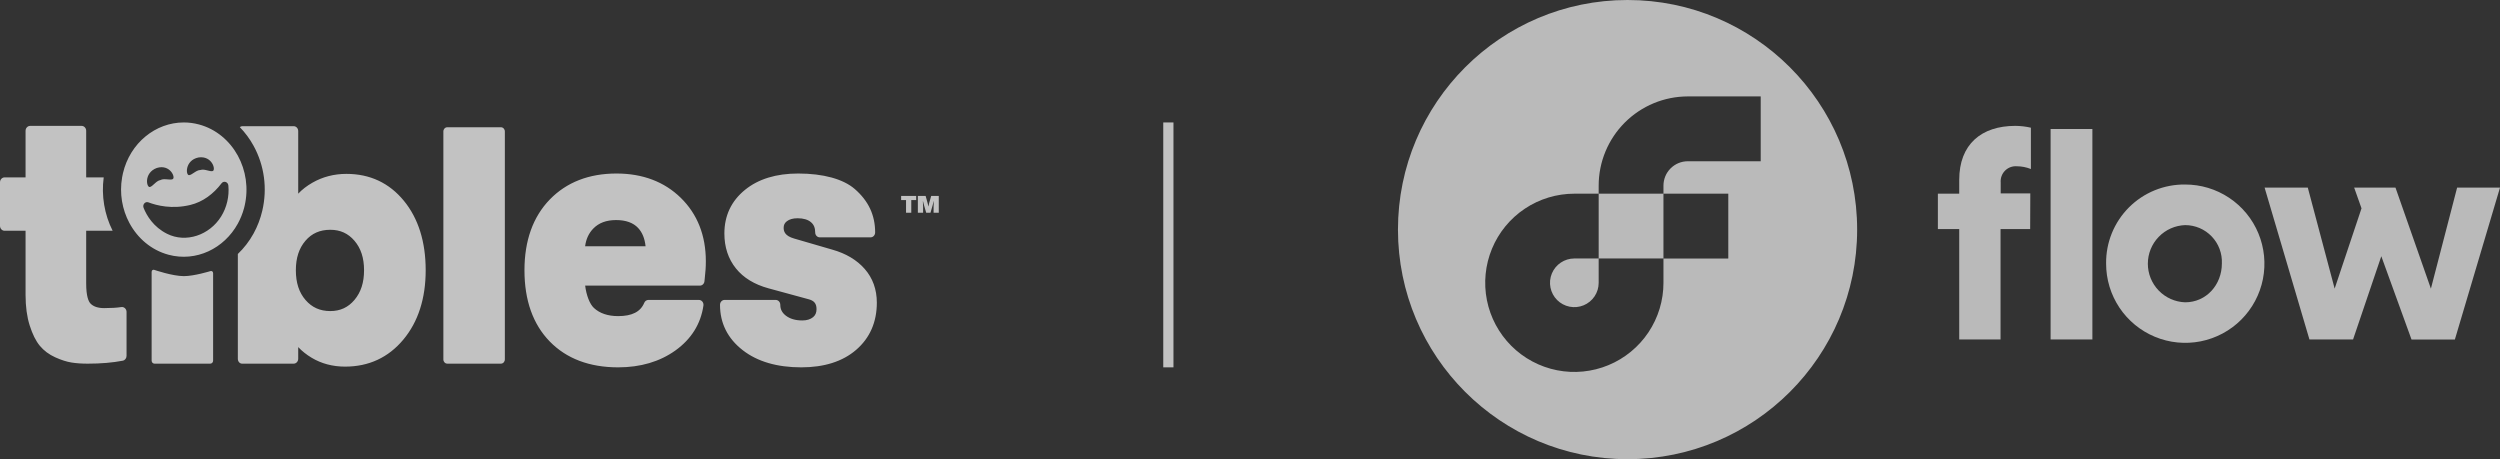 <svg width="245" height="45" viewBox="0 0 245 45" fill="none" xmlns="http://www.w3.org/2000/svg">
<rect x="0" y="0" width="245" height="45" fill="#333333" stroke="none"/>
<g opacity="0.7" clip-path="url(#clip0_595:4467)">
<path fill-rule="evenodd" clip-rule="evenodd" d="M66.718 19.389C65.101 17.807 62.98 17.005 60.416 17.005C57.714 17.005 55.513 17.864 53.874 19.556C52.231 21.254 51.397 23.586 51.397 26.485C51.397 29.431 52.231 31.78 53.875 33.465C55.514 35.147 57.77 36 60.581 36C62.769 36 64.655 35.444 66.187 34.348C67.749 33.228 68.674 31.747 68.936 29.946C68.956 29.807 68.918 29.667 68.833 29.56C68.747 29.453 68.623 29.392 68.492 29.392H63.547C63.369 29.392 63.208 29.503 63.136 29.677C62.773 30.554 61.937 30.979 60.581 30.979C59.576 30.979 58.776 30.71 58.205 30.18C57.791 29.797 57.462 28.938 57.345 27.991H68.59C68.821 27.991 69.013 27.806 69.037 27.561L69.068 27.252L69.069 27.246C69.135 26.6 69.172 26.242 69.172 25.603C69.172 23.074 68.346 20.983 66.718 19.389ZM83.768 18.524C82.64 17.544 80.674 17.005 78.228 17.005C76.071 17.005 74.316 17.542 73.013 18.603C71.669 19.694 70.989 21.134 70.989 22.885C70.989 24.22 71.369 25.37 72.12 26.304C72.858 27.224 73.934 27.88 75.316 28.256L79.215 29.318C79.781 29.456 80.02 29.75 80.02 30.295C80.02 30.64 79.914 30.89 79.684 31.081C79.425 31.295 79.07 31.404 78.623 31.404C77.955 31.404 77.412 31.244 77.009 30.931C76.641 30.644 76.469 30.308 76.469 29.872C76.469 29.607 76.268 29.392 76.02 29.392H71.01C70.761 29.392 70.561 29.607 70.561 29.872C70.561 31.675 71.311 33.171 72.789 34.32C74.224 35.435 76.153 36 78.525 36C80.773 36 82.582 35.423 83.899 34.288C85.246 33.127 85.929 31.57 85.929 29.661C85.929 28.364 85.528 27.25 84.735 26.349C83.966 25.474 82.901 24.841 81.577 24.468L77.817 23.374C76.914 23.114 76.798 22.674 76.798 22.32C76.798 22.05 76.894 21.853 77.109 21.684C77.358 21.489 77.713 21.389 78.162 21.389C78.736 21.389 79.179 21.52 79.479 21.779C79.759 22.017 79.889 22.336 79.889 22.779C79.889 23.045 80.09 23.26 80.338 23.26H85.316C85.563 23.26 85.764 23.045 85.764 22.779C85.764 21.081 85.111 19.69 83.768 18.524ZM29.225 12.845C29.225 12.579 29.024 12.365 28.776 12.365H23.756C23.66 12.365 23.575 12.404 23.502 12.46C24.019 12.994 24.476 13.602 24.85 14.286C25.91 16.219 26.213 18.477 25.706 20.645C25.522 21.432 25.234 22.185 24.849 22.886C24.429 23.649 23.905 24.319 23.308 24.89V35.158C23.308 35.424 23.484 35.639 23.733 35.639H28.776C29.024 35.639 29.225 35.424 29.225 35.158V34.015C29.593 34.406 30.03 34.753 30.534 35.056C31.498 35.636 32.604 35.929 33.819 35.929C36.14 35.929 38.061 35.038 39.527 33.281C40.98 31.54 41.717 29.253 41.717 26.484C41.717 23.695 40.998 21.404 39.578 19.674C38.144 17.927 36.251 17.04 33.951 17.04C32.738 17.04 31.613 17.332 30.608 17.909C30.071 18.216 29.608 18.574 29.225 18.98V12.845ZM8.446 12.817C8.446 12.553 8.245 12.337 7.998 12.337H2.955C2.706 12.337 2.505 12.553 2.505 12.817V17.384H0.449C0.2 17.384 0 17.6 0 17.865V22.135C0 22.401 0.2 22.615 0.449 22.615H2.505V28.911C2.505 30.042 2.641 31.044 2.908 31.888C3.179 32.745 3.514 33.419 3.904 33.889C4.298 34.363 4.807 34.743 5.417 35.018C5.999 35.28 6.534 35.452 7.008 35.527C7.466 35.601 7.999 35.639 8.591 35.639C9.885 35.639 11.043 35.54 12.034 35.348C12.247 35.306 12.402 35.107 12.402 34.875V30.569C12.402 30.43 12.346 30.297 12.247 30.206C12.149 30.114 12.018 30.072 11.889 30.093C11.45 30.16 10.884 30.195 10.206 30.195C9.605 30.195 9.156 30.045 8.871 29.75C8.677 29.547 8.446 29.042 8.446 27.781V22.615H11.039C10.23 21.014 9.924 19.178 10.163 17.384H8.446V12.817ZM49.475 12.881C49.475 12.655 49.303 12.471 49.093 12.471H43.832C43.621 12.471 43.45 12.655 43.45 12.881V35.227C43.45 35.452 43.621 35.637 43.832 35.637H49.093C49.303 35.637 49.475 35.452 49.475 35.227V12.881ZM15.121 26.448C14.977 26.398 14.86 26.49 14.86 26.652V35.343C14.86 35.505 14.983 35.637 15.134 35.637H20.611C20.763 35.637 20.885 35.505 20.885 35.343V26.781C20.885 26.619 20.767 26.523 20.622 26.568C20.622 26.568 19.031 27.061 18.02 27.061C16.896 27.061 15.121 26.448 15.121 26.448ZM29.931 23.597C30.551 22.871 31.348 22.519 32.369 22.519C33.344 22.519 34.12 22.872 34.74 23.598C35.37 24.336 35.677 25.281 35.677 26.484C35.677 27.69 35.37 28.641 34.738 29.392C34.118 30.127 33.343 30.485 32.369 30.485C31.368 30.485 30.576 30.132 29.945 29.404C29.305 28.666 28.994 27.711 28.994 26.484C28.994 25.281 29.3 24.336 29.931 23.597ZM19.502 12.198C19.003 12.064 18.503 12 18.01 12C15.257 12 12.745 13.998 12.047 16.983C12.015 17.117 11.99 17.25 11.967 17.384C11.692 18.964 11.977 20.535 12.679 21.849C13.482 23.349 14.829 24.512 16.517 24.965C19.219 25.69 21.96 24.366 23.308 21.915C23.562 21.452 23.767 20.949 23.913 20.412L23.971 20.18C24.378 18.442 24.094 16.69 23.308 15.254C22.501 13.783 21.166 12.644 19.502 12.198ZM58.139 22.402C58.685 21.839 59.419 21.566 60.383 21.566C61.331 21.566 62.055 21.827 62.537 22.342C62.944 22.779 63.185 23.368 63.266 24.133H57.341C57.433 23.43 57.696 22.86 58.139 22.402ZM21.71 17.965C21.926 17.681 22.348 17.821 22.381 18.185C22.476 19.242 22.232 20.316 21.666 21.222C20.529 23.046 18.224 23.839 16.372 22.912C15.04 22.245 14.38 21.142 14.072 20.37C13.942 20.045 14.234 19.712 14.546 19.831C15.374 20.148 16.855 20.516 18.643 20.087C19.876 19.791 20.922 19.006 21.71 17.965ZM15.359 16.463C16.692 16.041 17.272 17.475 16.894 17.569C16.766 17.612 16.598 17.597 16.42 17.581C16.181 17.559 15.924 17.535 15.716 17.648C15.487 17.686 15.291 17.865 15.109 18.032C14.973 18.156 14.845 18.273 14.718 18.318C14.358 18.476 14.052 16.953 15.359 16.463ZM19.451 15.431C20.828 15.227 21.202 16.738 20.814 16.771C20.682 16.793 20.519 16.751 20.345 16.706C20.112 16.647 19.86 16.582 19.639 16.66C19.407 16.662 19.188 16.808 18.985 16.943C18.833 17.044 18.691 17.139 18.559 17.162C18.181 17.261 18.09 15.707 19.451 15.431ZM89.305 19.605H89.786V19.2H88.311V19.605H88.792V20.85H89.305V19.605ZM92 20.85V19.2H91.257L91.057 19.9L90.991 20.22H90.977L90.907 19.9L90.711 19.2H89.95V20.85H90.464V20.25L90.44 19.715H90.454L90.562 20.135L90.767 20.85H91.187L91.393 20.14L91.5 19.715H91.514L91.491 20.25V20.85H92Z" fill="white"/>
</g>
<rect opacity="0.7" x="114" y="12" width="1" height="24" fill="white"/>
<g opacity="0.7" clip-path="url(#clip1_595:4467)">
<path d="M198.956 22.446H196.054V33.269H192.004V22.446H189.911V18.977H192.004V17.627C192.004 14.13 194.186 12.335 197.503 12.335C198.016 12.339 198.528 12.399 199.028 12.514V16.564C198.592 16.389 198.126 16.298 197.656 16.294C197.443 16.278 197.229 16.307 197.029 16.381C196.829 16.454 196.648 16.57 196.497 16.721C196.346 16.871 196.229 17.053 196.155 17.253C196.081 17.452 196.051 17.666 196.067 17.878V18.954H198.97L198.956 22.446ZM205.054 33.269H200.959V12.64H205.054V33.269Z" fill="#F3F3F3"/>
<path d="M214.143 18.083C215.679 18.08 217.18 18.534 218.458 19.385C219.736 20.236 220.733 21.448 221.321 22.866C221.91 24.284 222.065 25.845 221.766 27.351C221.467 28.858 220.728 30.241 219.642 31.327C218.556 32.413 217.173 33.152 215.667 33.451C214.161 33.75 212.6 33.595 211.181 33.006C209.763 32.417 208.552 31.421 207.7 30.143C206.849 28.865 206.396 27.363 206.399 25.828C206.386 24.807 206.578 23.794 206.962 22.849C207.347 21.904 207.917 21.045 208.639 20.323C209.36 19.602 210.219 19.032 211.164 18.647C212.11 18.262 213.123 18.07 214.143 18.083V18.083ZM214.143 29.626C216.236 29.626 217.743 27.889 217.743 25.828C217.766 25.341 217.689 24.855 217.518 24.399C217.348 23.943 217.086 23.526 216.749 23.174C216.413 22.822 216.008 22.541 215.56 22.35C215.112 22.159 214.63 22.061 214.143 22.061C213.163 22.095 212.233 22.508 211.552 23.214C210.87 23.919 210.489 24.862 210.489 25.843C210.489 26.825 210.87 27.767 211.552 28.473C212.233 29.178 213.163 29.592 214.143 29.626Z" fill="#F3F3F3"/>
<path d="M226.163 18.383L228.796 28.283L231.428 20.417L230.708 18.388H234.758L238.228 28.288L240.797 18.388H245L240.577 33.274H236.329L233.368 25.111L230.6 33.269H226.325L221.929 18.383H226.163Z" fill="#F3F3F3"/>
<path fill-rule="evenodd" clip-rule="evenodd" d="M182 22.5C182 34.926 171.926 45 159.5 45C147.074 45 137 34.926 137 22.5C137 10.074 147.074 0 159.5 0C171.926 0 182 10.074 182 22.5ZM163.018 18.981H169.372V25.335H163.019V27.716C163.019 29.443 162.507 31.132 161.547 32.569C160.587 34.005 159.223 35.124 157.627 35.785C156.031 36.447 154.275 36.62 152.581 36.283C150.886 35.946 149.33 35.114 148.108 33.892C146.887 32.671 146.055 31.114 145.718 29.42C145.381 27.726 145.554 25.969 146.215 24.373C146.876 22.777 147.996 21.413 149.432 20.453C150.868 19.494 152.557 18.981 154.285 18.981H156.67V25.331H154.285C153.813 25.331 153.352 25.471 152.96 25.733C152.567 25.995 152.262 26.367 152.081 26.803C151.901 27.239 151.853 27.718 151.946 28.181C152.038 28.644 152.265 29.069 152.598 29.402C152.932 29.736 153.357 29.963 153.819 30.055C154.282 30.147 154.762 30.1 155.197 29.919C155.633 29.739 156.006 29.433 156.268 29.041C156.53 28.649 156.67 28.188 156.67 27.716V25.331H163.018V18.981ZM172.55 15.803H165.404C164.773 15.803 164.167 16.054 163.72 16.5C163.272 16.946 163.021 17.552 163.019 18.184V18.98H156.67V18.184C156.672 15.868 157.593 13.648 159.231 12.01C160.868 10.373 163.089 9.452 165.404 9.449H172.55V15.803Z" fill="#F3F3F3"/>
</g>
<defs>
<clipPath id="clip0_595:4467">
<rect width="92" height="24" fill="white" transform="translate(0 12)"/>
</clipPath>
<clipPath id="clip1_595:4467">
<rect width="108" height="45" fill="white" transform="translate(137)"/>
</clipPath>
</defs>
</svg>
